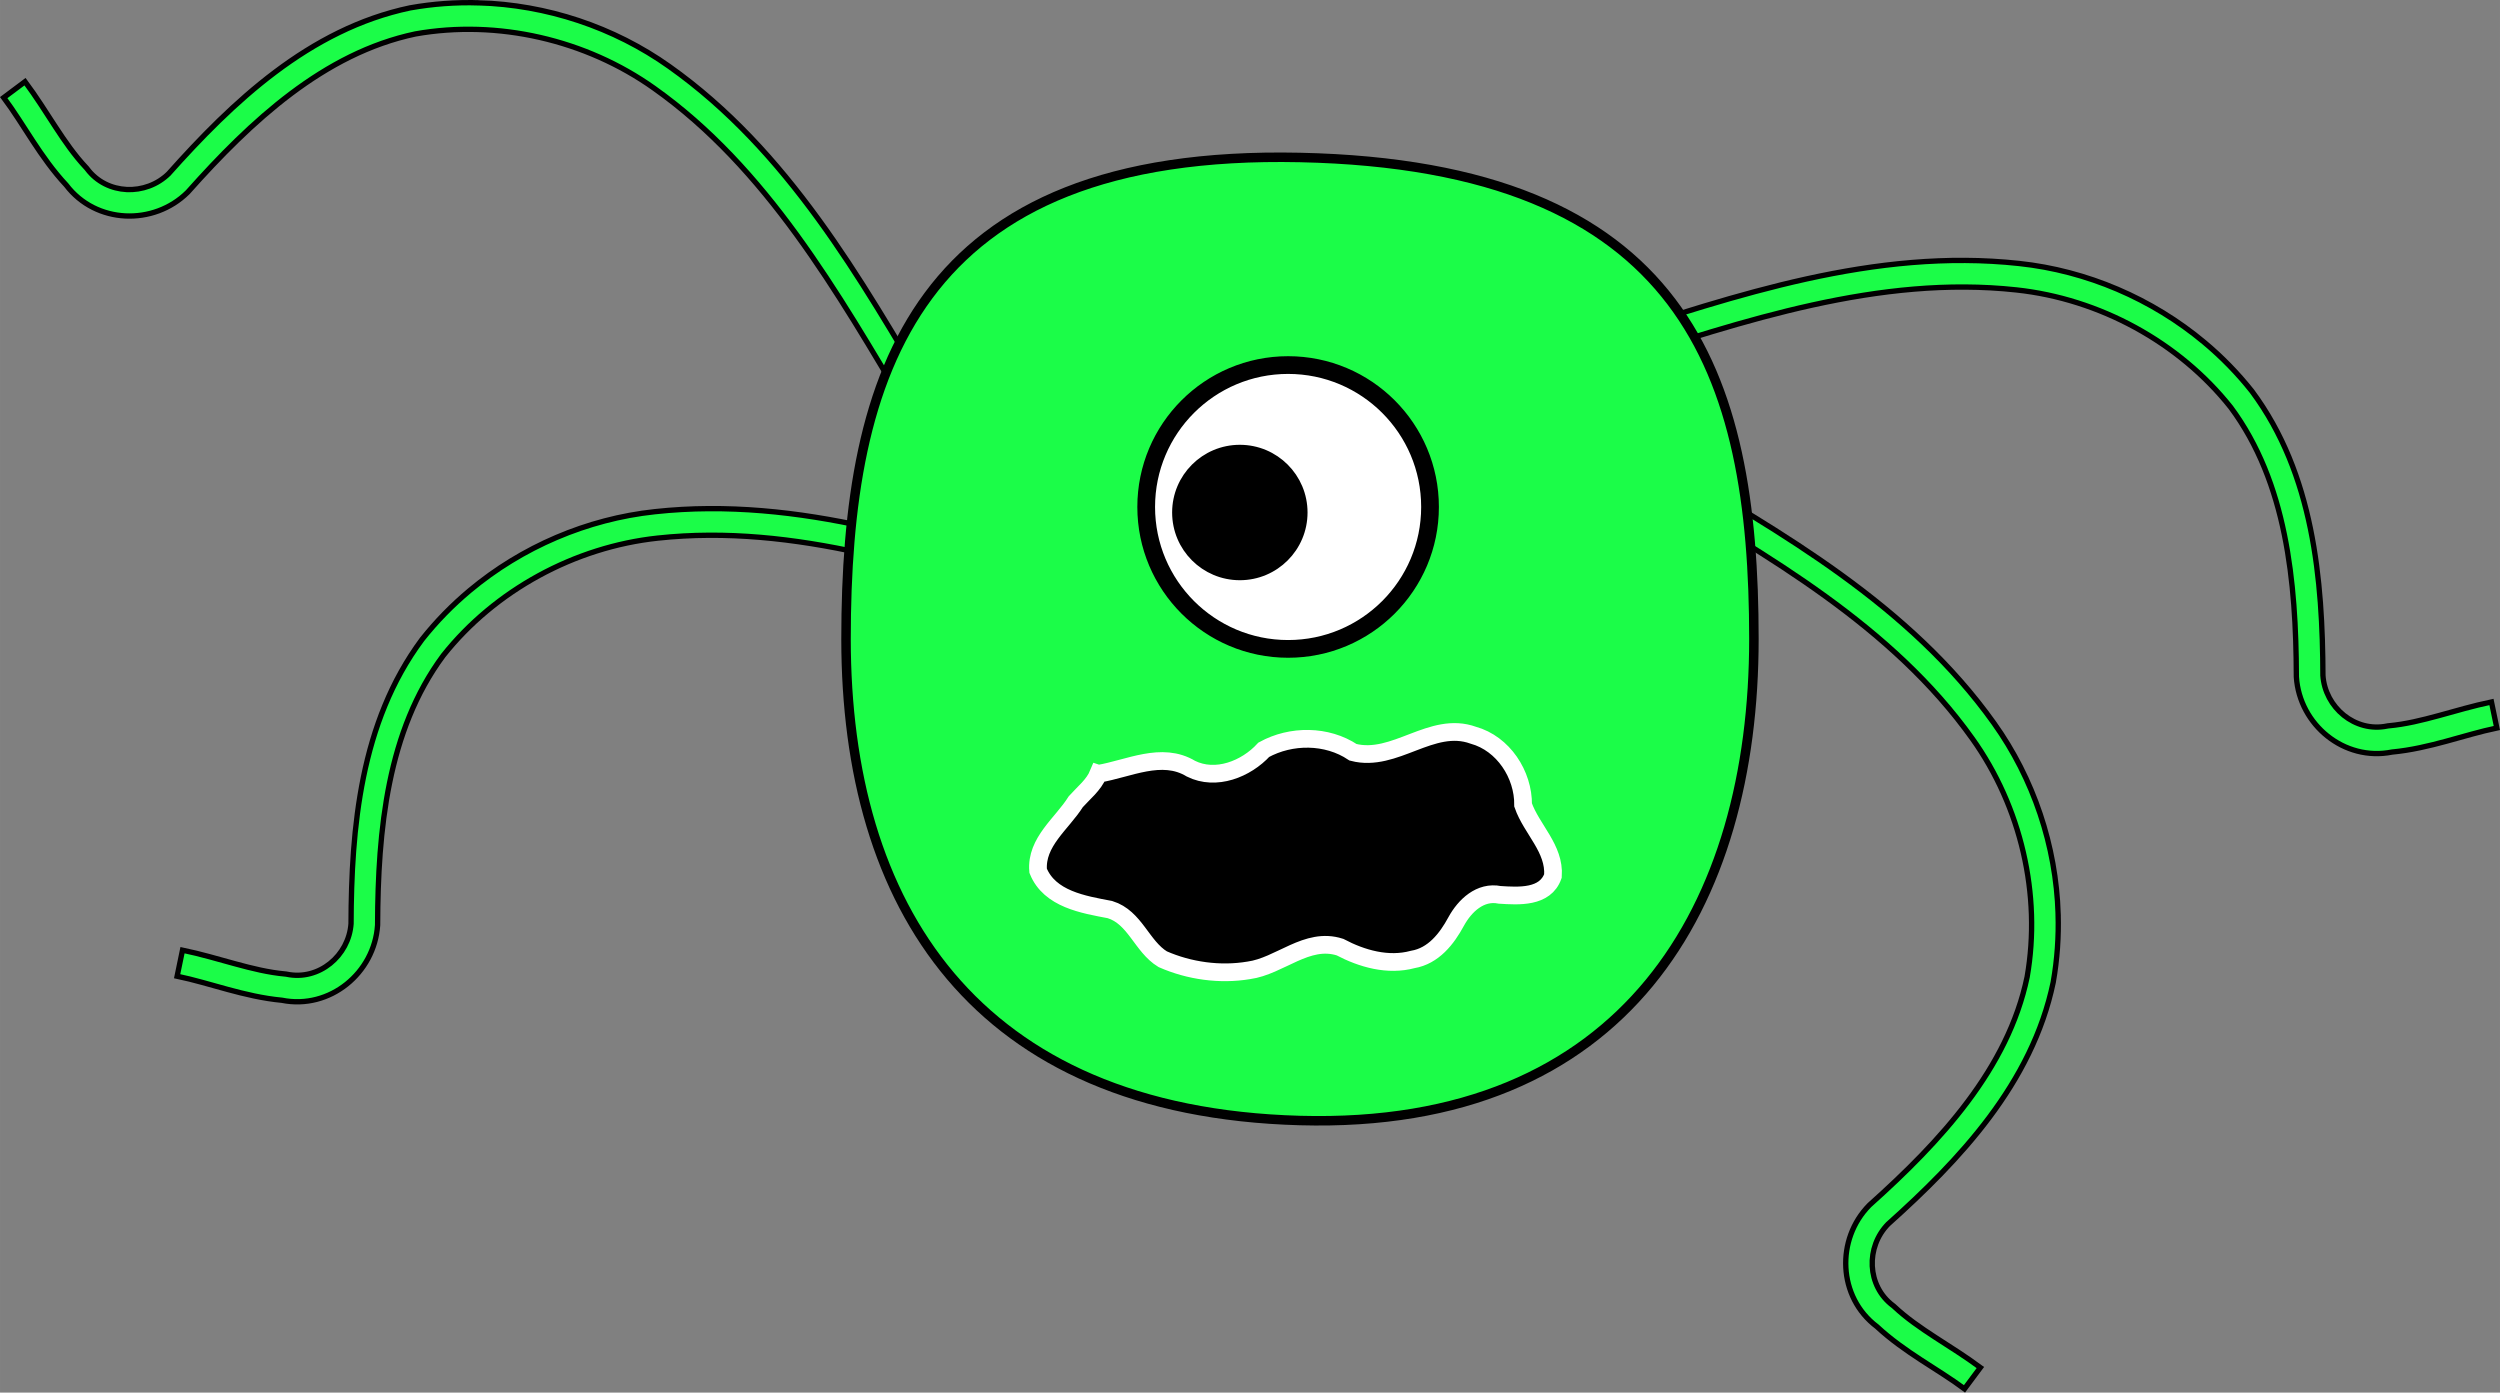 <?xml version="1.0" encoding="UTF-8" standalone="no"?>
<!-- Created with Inkscape (http://www.inkscape.org/) -->

<svg
   xmlns:dc="http://purl.org/dc/elements/1.1/"
   xmlns:cc="http://creativecommons.org/ns#"
   xmlns:rdf="http://www.w3.org/1999/02/22-rdf-syntax-ns#"
   xmlns:svg="http://www.w3.org/2000/svg"
   xmlns="http://www.w3.org/2000/svg"
   xmlns:sodipodi="http://sodipodi.sourceforge.net/DTD/sodipodi-0.dtd"
   xmlns:inkscape="http://www.inkscape.org/namespaces/inkscape"
   width="49.288mm"
   height="27.455mm"
   viewBox="0 0 174.642 97.282"
   id="svg4461"
   version="1.1"
   inkscape:version="0.91 r13725"
   sodipodi:docname="alieno_zampe_a.svg">
  <rect x="0" y="0" width="174.642" height="97.282" fill="#808080" stroke="none"/>
  <defs
     id="defs4463" />
  <sodipodi:namedview
     id="base"
     pagecolor="#ffffff"
     bordercolor="#666666"
     borderopacity="1.0"
     inkscape:pageopacity="0.0"
     inkscape:pageshadow="2"
     inkscape:zoom="0.35"
     inkscape:cx="-343.2154"
     inkscape:cy="-22.717463"
     inkscape:document-units="px"
     inkscape:current-layer="layer1"
     showgrid="false"
     fit-margin-top="0"
     fit-margin-left="0"
     fit-margin-right="0"
     fit-margin-bottom="0"
     inkscape:window-width="1366"
     inkscape:window-height="705"
     inkscape:window-x="-8"
     inkscape:window-y="-8"
     inkscape:window-maximized="1" />
  <g
     inkscape:label="Livello 1"
     inkscape:groupmode="layer"
     id="layer1"
     transform="translate(-216.787,-412.362)">
    <g
       transform="translate(-52.805,33.98)"
       id="g5033">
      <g
         transform="matrix(-1,0,0,1,720.187,0)"
         id="g4245">
        <path
           inkscape:connector-curvature="0"
           id="path4218"
           d="m 417.177,378.578 c -4.751,0.134 -9.456,1.69 -13.338,4.448 -8.289,5.873 -13.35,14.809 -18.282,23.139 l 1.599,0.946 c 4.943,-8.348 9.906,-17.008 17.757,-22.571 4.756,-3.379 10.92,-4.806 16.657,-3.788 6.402,1.351 11.493,6.099 15.88,11.023 l 0.019,0.022 0.019,0.019 c 2.371,2.349 6.415,2.222 8.481,-0.506 1.815,-1.943 2.956,-4.223 4.366,-6.11 l -1.488,-1.113 c -1.558,2.086 -2.674,4.314 -4.269,6.004 l -0.036,0.039 -0.034,0.044 c -1.37,1.836 -4.105,1.916 -5.711,0.324 l 0.039,0.041 c -4.466,-5.014 -9.828,-10.121 -16.894,-11.608 l -0.012,-0.002 -0.015,-0.002 c -1.565,-0.279 -3.155,-0.393 -4.739,-0.348 z"
           style="color:#000000;font-style:normal;font-variant:normal;font-weight:normal;font-stretch:normal;font-size:medium;line-height:normal;font-family:sans-serif;text-indent:0;text-align:start;text-decoration:none;text-decoration-line:none;text-decoration-style:solid;text-decoration-color:#000000;letter-spacing:normal;word-spacing:normal;text-transform:none;direction:ltr;block-progression:tb;writing-mode:lr-tb;baseline-shift:baseline;text-anchor:start;white-space:normal;clip-rule:nonzero;display:inline;overflow:visible;visibility:visible;opacity:1;isolation:auto;mix-blend-mode:normal;color-interpolation:sRGB;color-interpolation-filters:linearRGB;solid-color:#000000;solid-opacity:1;fill:#1bfd48;fill-opacity:1;fill-rule:evenodd;stroke:#000000;stroke-width:0.372;stroke-linecap:butt;stroke-linejoin:miter;stroke-miterlimit:4;stroke-dasharray:none;stroke-dashoffset:0;stroke-opacity:1;color-rendering:auto;image-rendering:auto;shape-rendering:auto;text-rendering:auto;enable-background:accumulate" />
        <path
           inkscape:connector-curvature="0"
           id="path4220"
           d="m 417.787,419.638 c -3.646,-3.049 -8.2,-5.003 -12.935,-5.511 -10.099,-1.097 -19.813,2.238 -29.027,5.206 l 0.57,1.768 c 9.235,-2.974 18.691,-6.167 28.257,-5.128 5.801,0.623 11.362,3.64 14.982,8.205 3.897,5.255 4.562,12.185 4.583,18.78 l 10e-6,0.029 10e-4,0.027 c 0.218,3.331 3.33,5.916 6.685,5.243 2.647,-0.251 5.013,-1.202 7.319,-1.68 l -0.376,-1.819 c -2.549,0.529 -4.862,1.457 -7.176,1.665 l -0.053,0.005 -0.054,0.01 c -2.242,0.467 -4.343,-1.287 -4.491,-3.543 l 10e-4,0.056 c -0.021,-6.715 -0.649,-14.093 -4.953,-19.89 l -0.007,-0.01 -0.009,-0.011 c -0.986,-1.246 -2.102,-2.386 -3.317,-3.402 z"
           style="color:#000000;font-style:normal;font-variant:normal;font-weight:normal;font-stretch:normal;font-size:medium;line-height:normal;font-family:sans-serif;text-indent:0;text-align:start;text-decoration:none;text-decoration-line:none;text-decoration-style:solid;text-decoration-color:#000000;letter-spacing:normal;word-spacing:normal;text-transform:none;direction:ltr;block-progression:tb;writing-mode:lr-tb;baseline-shift:baseline;text-anchor:start;white-space:normal;clip-rule:nonzero;display:inline;overflow:visible;visibility:visible;opacity:1;isolation:auto;mix-blend-mode:normal;color-interpolation:sRGB;color-interpolation-filters:linearRGB;solid-color:#000000;solid-opacity:1;fill:#1bfd48;fill-opacity:1;fill-rule:evenodd;stroke:#000000;stroke-width:0.372;stroke-linecap:butt;stroke-linejoin:miter;stroke-miterlimit:4;stroke-dasharray:none;stroke-dashoffset:0;stroke-opacity:1;color-rendering:auto;image-rendering:auto;shape-rendering:auto;text-rendering:auto;enable-background:accumulate" />
      </g>
      <g
         transform="matrix(-1,0,0,1,731.616,0)"
         id="g4249">
        <path
           style="color:#000000;font-style:normal;font-variant:normal;font-weight:normal;font-stretch:normal;font-size:medium;line-height:normal;font-family:sans-serif;text-indent:0;text-align:start;text-decoration:none;text-decoration-line:none;text-decoration-style:solid;text-decoration-color:#000000;letter-spacing:normal;word-spacing:normal;text-transform:none;direction:ltr;block-progression:tb;writing-mode:lr-tb;baseline-shift:baseline;text-anchor:start;white-space:normal;clip-rule:nonzero;display:inline;overflow:visible;visibility:visible;opacity:1;isolation:auto;mix-blend-mode:normal;color-interpolation:sRGB;color-interpolation-filters:linearRGB;solid-color:#000000;solid-opacity:1;fill:#1bfd48;fill-opacity:1;fill-rule:evenodd;stroke:#000000;stroke-width:0.372;stroke-linecap:butt;stroke-linejoin:miter;stroke-miterlimit:4;stroke-dasharray:none;stroke-dashoffset:0;stroke-opacity:1;color-rendering:auto;image-rendering:auto;shape-rendering:auto;text-rendering:auto;enable-background:accumulate"
           d="m 308.037,402.299 c 3.646,-3.049 8.2,-5.003 12.935,-5.511 10.099,-1.097 19.813,2.238 29.027,5.206 l -0.57,1.768 c -9.235,-2.974 -18.691,-6.167 -28.257,-5.128 -5.801,0.623 -11.362,3.64 -14.982,8.205 -3.897,5.255 -4.562,12.185 -4.583,18.78 l -10e-6,0.029 -0.001,0.027 c -0.218,3.331 -3.33,5.916 -6.685,5.243 -2.647,-0.251 -5.013,-1.202 -7.319,-1.68 l 0.376,-1.819 c 2.549,0.529 4.862,1.457 7.176,1.665 l 0.053,0.005 0.054,0.01 c 2.242,0.467 4.343,-1.287 4.491,-3.543 l -10e-4,0.056 c 0.021,-6.715 0.649,-14.093 4.953,-19.89 l 0.007,-0.01 0.009,-0.011 c 0.986,-1.246 2.102,-2.386 3.317,-3.402 z"
           id="path4222"
           inkscape:connector-curvature="0" />
        <path
           style="color:#000000;font-style:normal;font-variant:normal;font-weight:normal;font-stretch:normal;font-size:medium;line-height:normal;font-family:sans-serif;text-indent:0;text-align:start;text-decoration:none;text-decoration-line:none;text-decoration-style:solid;text-decoration-color:#000000;letter-spacing:normal;word-spacing:normal;text-transform:none;direction:ltr;block-progression:tb;writing-mode:lr-tb;baseline-shift:baseline;text-anchor:start;white-space:normal;clip-rule:nonzero;display:inline;overflow:visible;visibility:visible;opacity:1;isolation:auto;mix-blend-mode:normal;color-interpolation:sRGB;color-interpolation-filters:linearRGB;solid-color:#000000;solid-opacity:1;fill:#1bfd48;fill-opacity:1;fill-rule:evenodd;stroke:#000000;stroke-width:0.372;stroke-linecap:butt;stroke-linejoin:miter;stroke-miterlimit:4;stroke-dasharray:none;stroke-dashoffset:0;stroke-opacity:1;color-rendering:auto;image-rendering:auto;shape-rendering:auto;text-rendering:auto;enable-background:accumulate"
           d="m 318.249,442.23 c 0.146,-4.751 1.714,-9.452 4.482,-13.327 5.893,-8.274 14.843,-13.314 23.185,-18.224 l 0.942,1.601 c -8.361,4.922 -17.033,9.864 -22.615,17.701 -3.391,4.748 -4.833,10.908 -3.829,16.647 1.335,6.405 6.07,11.508 10.983,15.908 l 0.022,0.019 0.019,0.019 c 2.344,2.377 2.206,6.421 -0.527,8.479 -1.947,1.81 -4.231,2.946 -6.121,4.351 l -1.109,-1.49 c 2.09,-1.553 4.321,-2.664 6.014,-4.254 l 0.039,-0.036 0.044,-0.034 c 1.839,-1.365 1.926,-4.1 0.338,-5.71 l 0.041,0.039 c -5.003,-4.479 -10.097,-9.853 -11.566,-16.923 l -0.002,-0.012 -0.002,-0.015 c -0.275,-1.565 -0.385,-3.156 -0.337,-4.739 z"
           id="path4224"
           inkscape:connector-curvature="0" />
      </g>
      <g
         id="g5612">
        <path
           style="opacity:1;fill:#1bfd48;fill-opacity:1;fill-rule:nonzero;stroke:#000000;stroke-width:0.663;stroke-linecap:butt;stroke-miterlimit:4;stroke-dasharray:none;stroke-dashoffset:0;stroke-opacity:1"
           d="m 392.115,423.021 c 0,18.578 -8.908,34.27 -31.711,33.638 -22.803,-0.632 -31.711,-15.06 -31.711,-33.638 0,-18.578 4.814,-34.215 31.711,-33.638 26.897,0.577 31.711,15.06 31.711,33.638 z"
           id="path4226"
           inkscape:connector-curvature="0"
           sodipodi:nodetypes="szszs" />
        <g
           transform="matrix(1.238,0,0,1.238,40.513,-125.268)"
           id="g4228">
          <circle
             transform="scale(-1,1)"
             style="opacity:1;fill:#ffffff;fill-opacity:1;fill-rule:nonzero;stroke:#000000;stroke-width:1;stroke-linecap:butt;stroke-miterlimit:4;stroke-dasharray:none;stroke-dashoffset:0;stroke-opacity:1"
             id="circle4230"
             cx="-257.724"
             cy="435.433"
             r="8.008" />
          <circle
             r="3.596"
             cy="435.745"
             cx="-255"
             id="circle4232"
             style="opacity:1;fill:#000000;fill-opacity:1;fill-rule:nonzero;stroke:#000000;stroke-width:0.449;stroke-linecap:butt;stroke-miterlimit:4;stroke-dasharray:none;stroke-dashoffset:0;stroke-opacity:1"
             transform="scale(-1,1)" />
        </g>
        <path
           inkscape:connector-curvature="0"
           id="path4234"
           d="m 346.322,432.436 c 2.107,-0.348 4.425,-1.593 6.468,-0.354 1.741,0.865 3.849,0.024 5.088,-1.325 1.908,-1.048 4.405,-1.044 6.234,0.177 2.925,0.76 5.48,-2.247 8.398,-1.191 2.096,0.58 3.507,2.744 3.481,4.875 0.59,1.694 2.223,3.039 2.085,4.958 -0.539,1.53 -2.397,1.402 -3.716,1.318 -1.362,-0.275 -2.441,0.758 -3.044,1.859 -0.655,1.212 -1.587,2.409 -3.032,2.654 -1.732,0.467 -3.546,-0.049 -5.087,-0.863 -2.31,-0.742 -4.189,1.328 -6.374,1.625 -2.006,0.336 -4.153,0.037 -6.008,-0.779 -1.465,-0.889 -1.93,-2.927 -3.684,-3.466 -1.854,-0.352 -4.217,-0.729 -5.019,-2.713 -0.167,-2.016 1.67,-3.288 2.633,-4.827 0.555,-0.621 1.25,-1.157 1.576,-1.948 z"
           style="fill:#000000;fill-opacity:1;fill-rule:evenodd;stroke:#ffffff;stroke-width:1.238px;stroke-linecap:butt;stroke-linejoin:miter;stroke-opacity:1" />
      </g>
    </g>
  </g>
</svg>
